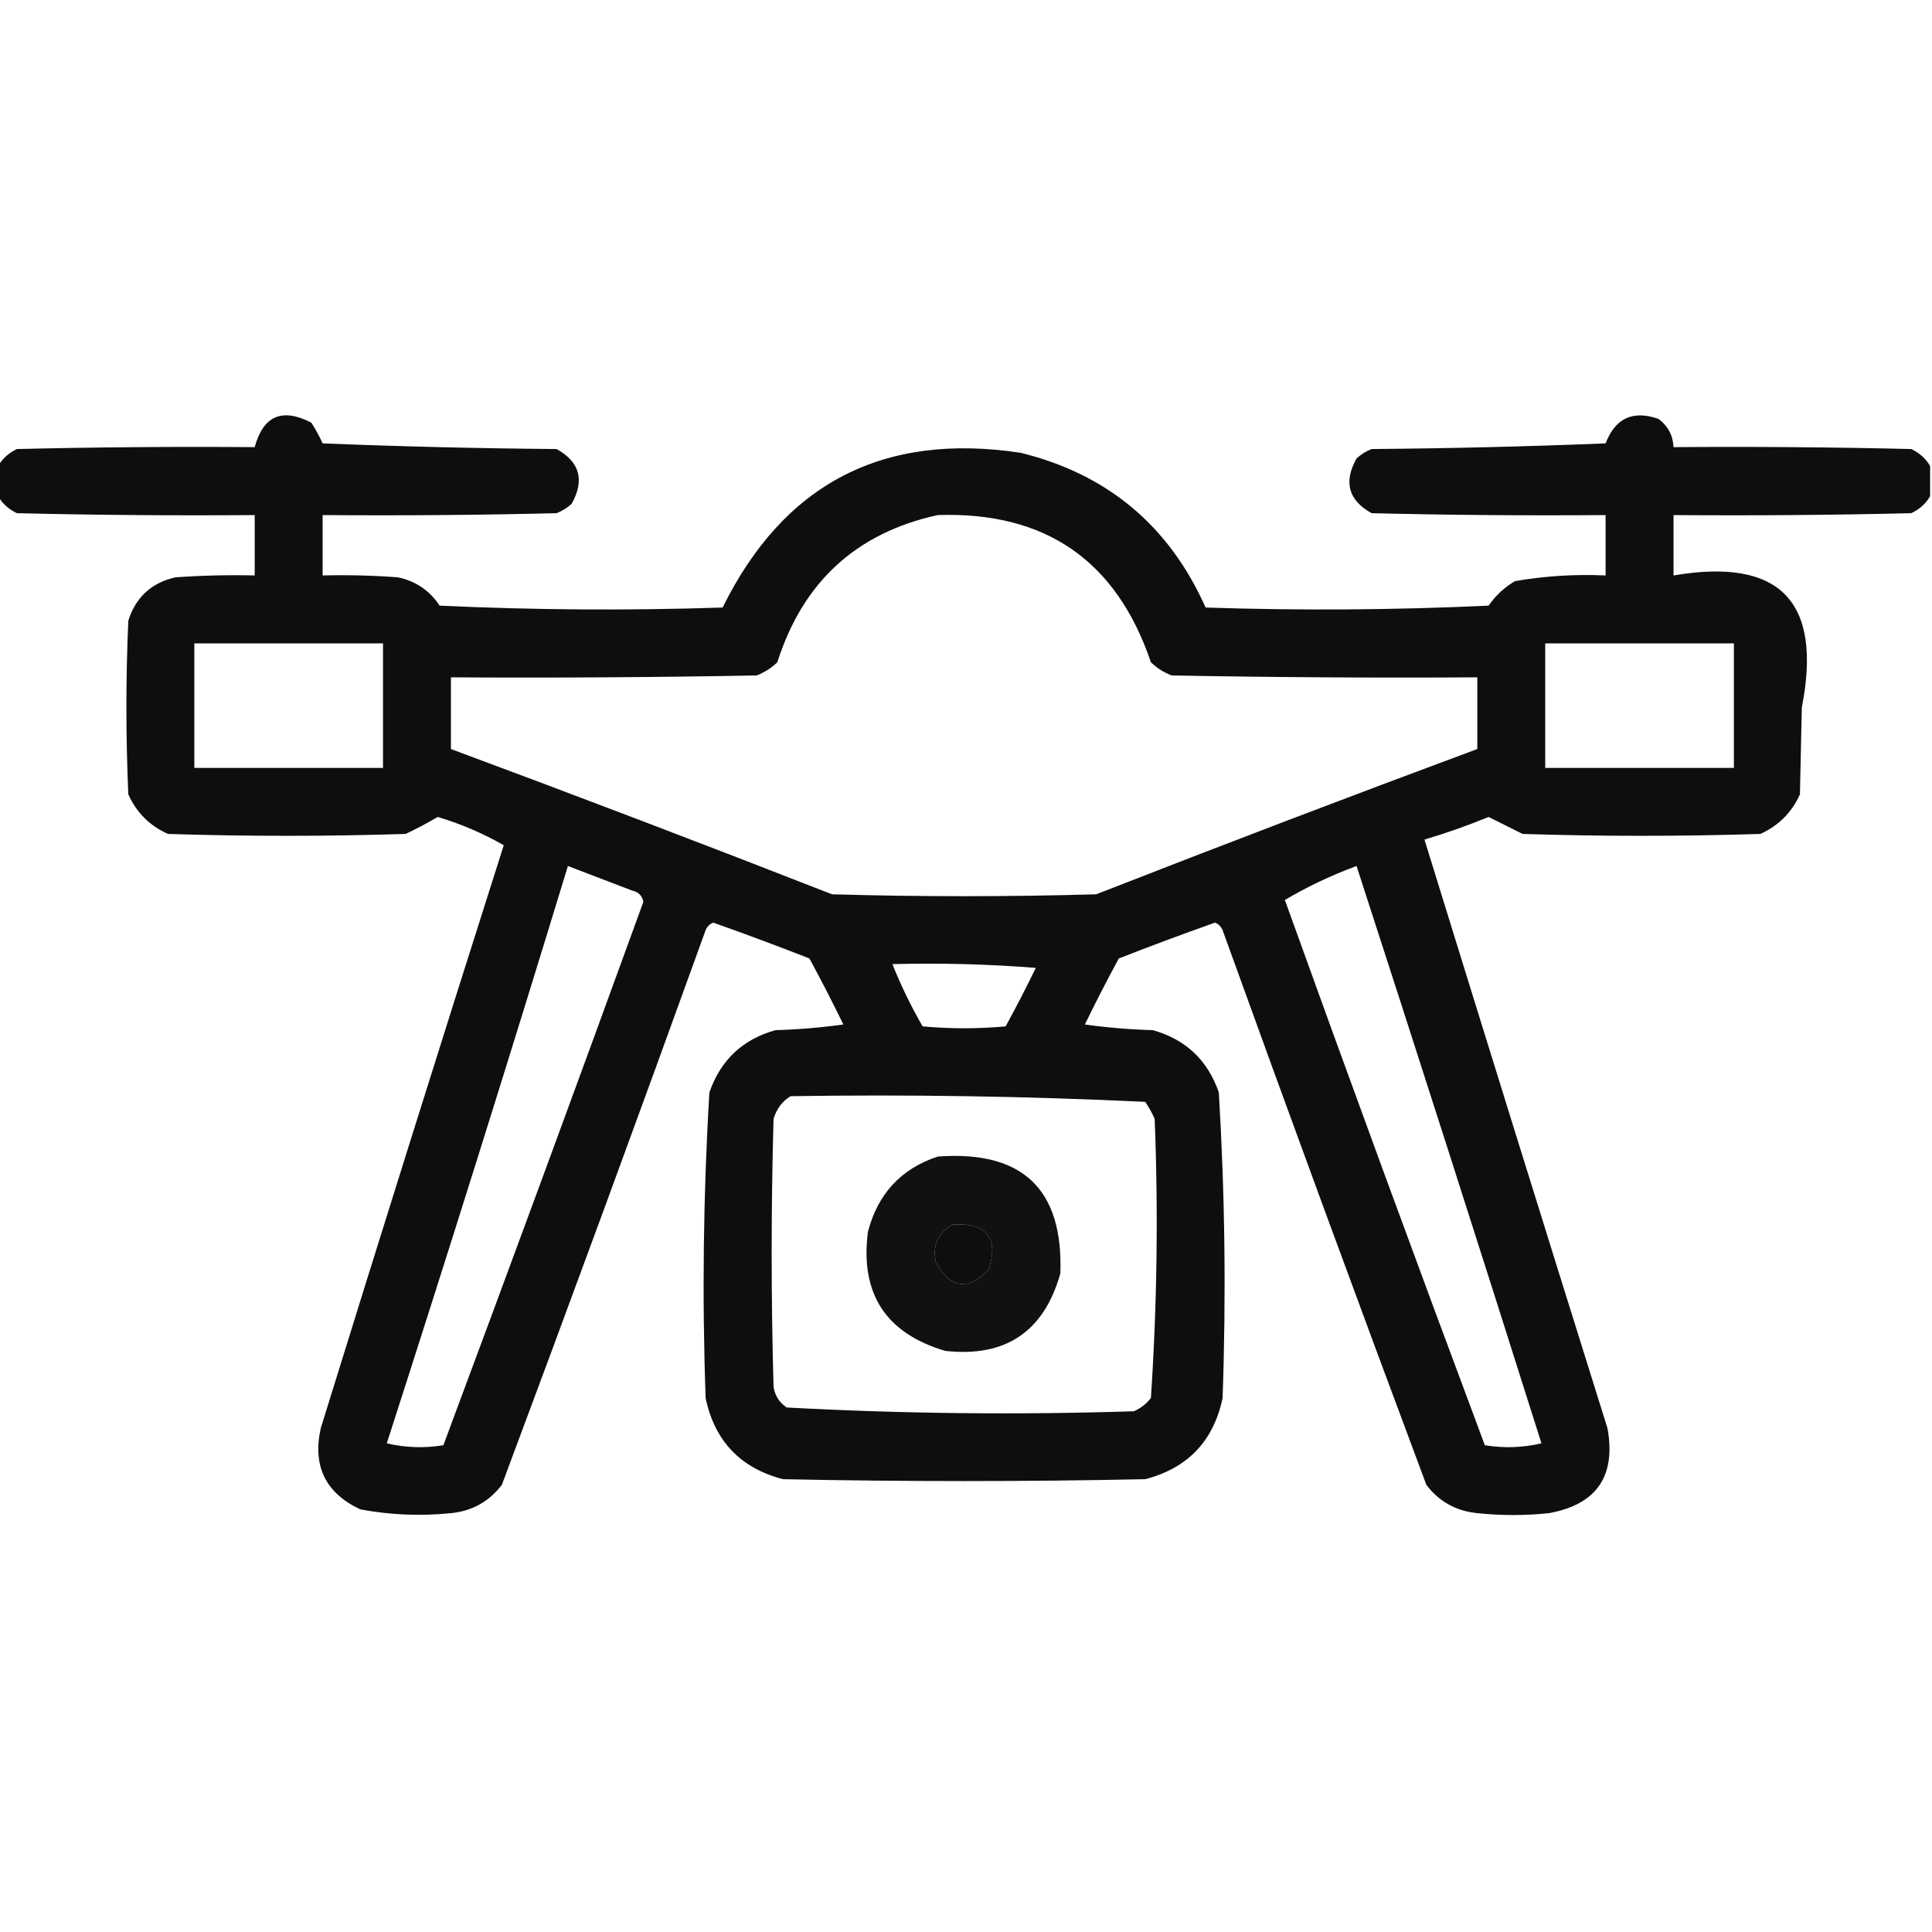 <?xml version="1.0" encoding="UTF-8"?>
<!DOCTYPE svg PUBLIC "-//W3C//DTD SVG 1.1//EN" "http://www.w3.org/Graphics/SVG/1.1/DTD/svg11.dtd">
<svg xmlns="http://www.w3.org/2000/svg" version="1.1" width="512px" height="512px" style="shape-rendering:geometricPrecision; text-rendering:geometricPrecision; image-rendering:optimizeQuality; fill-rule:evenodd; clip-rule:evenodd" xmlns:xlink="http://www.w3.org/1999/xlink">
<g><path style="opacity:0.943" fill="#000000" d="M 511.5,123.5 C 511.5,126.167 511.5,128.833 511.5,131.5C 510.354,133.475 508.687,134.975 506.5,136C 485.503,136.5 464.503,136.667 443.5,136.5C 443.5,141.833 443.5,147.167 443.5,152.5C 471.693,147.694 483.026,159.36 477.5,187.5C 477.333,195.167 477.167,202.833 477,210.5C 474.833,215.333 471.333,218.833 466.5,221C 445.5,221.667 424.5,221.667 403.5,221C 400.464,219.482 397.464,217.982 394.5,216.5C 388.914,218.796 383.247,220.796 377.5,222.5C 393.559,274.512 409.726,326.512 426,378.5C 428.29,391.201 423.124,398.701 410.5,401C 404.167,401.667 397.833,401.667 391.5,401C 385.876,400.44 381.376,397.94 378,393.5C 359.722,344.609 341.722,295.609 324,246.5C 323.612,245.572 322.945,244.905 322,244.5C 313.445,247.528 304.945,250.694 296.5,254C 293.372,259.755 290.372,265.588 287.5,271.5C 293.472,272.33 299.472,272.83 305.5,273C 314.208,275.44 320.041,280.94 323,289.5C 324.622,316.459 324.956,343.459 324,370.5C 321.603,381.897 314.77,389.063 303.5,392C 271.5,392.667 239.5,392.667 207.5,392C 196.23,389.063 189.397,381.897 187,370.5C 186.044,343.459 186.378,316.459 188,289.5C 190.959,280.94 196.792,275.44 205.5,273C 211.528,272.83 217.528,272.33 223.5,271.5C 220.628,265.588 217.628,259.755 214.5,254C 206.055,250.694 197.555,247.528 189,244.5C 188.055,244.905 187.388,245.572 187,246.5C 169.278,295.609 151.278,344.609 133,393.5C 129.587,397.956 125.087,400.456 119.5,401C 111.445,401.822 103.445,401.488 95.5,400C 86.282,395.7 82.782,388.533 85,378.5C 100.965,326.939 117.131,275.439 133.5,224C 128.045,220.862 122.211,218.362 116,216.5C 113.262,218.12 110.428,219.62 107.5,221C 86.5,221.667 65.5,221.667 44.5,221C 39.667,218.833 36.167,215.333 34,210.5C 33.333,195.167 33.333,179.833 34,164.5C 35.963,158.269 40.13,154.436 46.5,153C 53.492,152.5 60.492,152.334 67.5,152.5C 67.5,147.167 67.5,141.833 67.5,136.5C 46.497,136.667 25.497,136.5 4.5,136C 2.313,134.975 0.646,133.475 -0.5,131.5C -0.5,128.833 -0.5,126.167 -0.5,123.5C 0.646,121.525 2.313,120.025 4.5,119C 25.497,118.5 46.497,118.333 67.5,118.5C 69.751,110.18 74.751,108.013 82.5,112C 83.627,113.753 84.627,115.587 85.5,117.5C 106.159,118.333 126.825,118.833 147.5,119C 153.659,122.417 154.992,127.25 151.5,133.5C 150.335,134.584 149.002,135.417 147.5,136C 126.836,136.5 106.169,136.667 85.5,136.5C 85.5,141.833 85.5,147.167 85.5,152.5C 92.175,152.334 98.842,152.5 105.5,153C 110.211,154.018 113.878,156.518 116.5,160.5C 141.493,161.666 166.493,161.833 191.5,161C 207.741,128.13 234.074,114.464 270.5,120C 293.494,125.657 309.827,139.323 319.5,161C 344.507,161.833 369.507,161.666 394.5,160.5C 396.356,157.81 398.689,155.644 401.5,154C 409.429,152.637 417.429,152.137 425.5,152.5C 425.5,147.167 425.5,141.833 425.5,136.5C 404.831,136.667 384.164,136.5 363.5,136C 357.341,132.583 356.008,127.75 359.5,121.5C 360.665,120.416 361.998,119.583 363.5,119C 384.175,118.833 404.841,118.333 425.5,117.5C 428.062,110.812 432.729,108.646 439.5,111C 442.024,112.883 443.358,115.383 443.5,118.5C 464.503,118.333 485.503,118.5 506.5,119C 508.687,120.025 510.354,121.525 511.5,123.5 Z M 248.5,136.5 C 277.026,135.535 295.859,148.535 305,175.5C 306.579,177.041 308.413,178.208 310.5,179C 337.498,179.5 364.498,179.667 391.5,179.5C 391.5,185.833 391.5,192.167 391.5,198.5C 357.752,211.029 324.085,223.862 290.5,237C 267.167,237.667 243.833,237.667 220.5,237C 186.915,223.862 153.248,211.029 119.5,198.5C 119.5,192.167 119.5,185.833 119.5,179.5C 146.502,179.667 173.502,179.5 200.5,179C 202.587,178.208 204.421,177.041 206,175.5C 212.766,154.226 226.933,141.226 248.5,136.5 Z M 51.5,170.5 C 68.167,170.5 84.833,170.5 101.5,170.5C 101.5,181.5 101.5,192.5 101.5,203.5C 84.833,203.5 68.167,203.5 51.5,203.5C 51.5,192.5 51.5,181.5 51.5,170.5 Z M 409.5,170.5 C 426.167,170.5 442.833,170.5 459.5,170.5C 459.5,181.5 459.5,192.5 459.5,203.5C 442.833,203.5 426.167,203.5 409.5,203.5C 409.5,192.5 409.5,181.5 409.5,170.5 Z M 150.5,229.5 C 156.141,231.651 161.808,233.817 167.5,236C 169.18,236.347 170.18,237.347 170.5,239C 153.025,287.094 135.358,335.094 117.5,383C 112.467,383.829 107.467,383.662 102.5,382.5C 118.908,331.609 134.908,280.609 150.5,229.5 Z M 359.5,229.5 C 375.998,280.33 392.331,331.33 408.5,382.5C 403.533,383.662 398.533,383.829 393.5,383C 375.543,334.965 357.877,286.799 340.5,238.5C 346.571,234.922 352.905,231.922 359.5,229.5 Z M 236.5,255.5 C 249.184,255.168 261.851,255.501 274.5,256.5C 271.961,261.745 269.294,266.912 266.5,272C 259.167,272.667 251.833,272.667 244.5,272C 241.422,266.677 238.755,261.177 236.5,255.5 Z M 209.5,290.5 C 240.921,290.015 272.254,290.515 303.5,292C 304.46,293.419 305.293,294.919 306,296.5C 306.971,321.23 306.638,345.896 305,370.5C 303.786,372.049 302.286,373.215 300.5,374C 269.747,374.984 239.081,374.651 208.5,373C 206.513,371.681 205.346,369.848 205,367.5C 204.333,343.833 204.333,320.167 205,296.5C 205.804,293.854 207.304,291.854 209.5,290.5 Z M 252.5,324.5 C 261.56,324.046 264.727,328.046 262,336.5C 256.513,342.133 251.846,341.466 248,334.5C 247.077,330.017 248.577,326.683 252.5,324.5 Z"/></g>
<g><path style="opacity:0.933" fill="#000000" d="M 248.5,306.5 C 270.989,304.825 281.822,315.158 281,337.5C 276.641,352.932 266.474,359.765 250.5,358C 234.754,353.349 227.921,342.849 230,326.5C 232.587,316.417 238.753,309.75 248.5,306.5 Z M 252.5,324.5 C 248.577,326.683 247.077,330.017 248,334.5C 251.846,341.466 256.513,342.133 262,336.5C 264.727,328.046 261.56,324.046 252.5,324.5 Z"/></g>
</svg>
